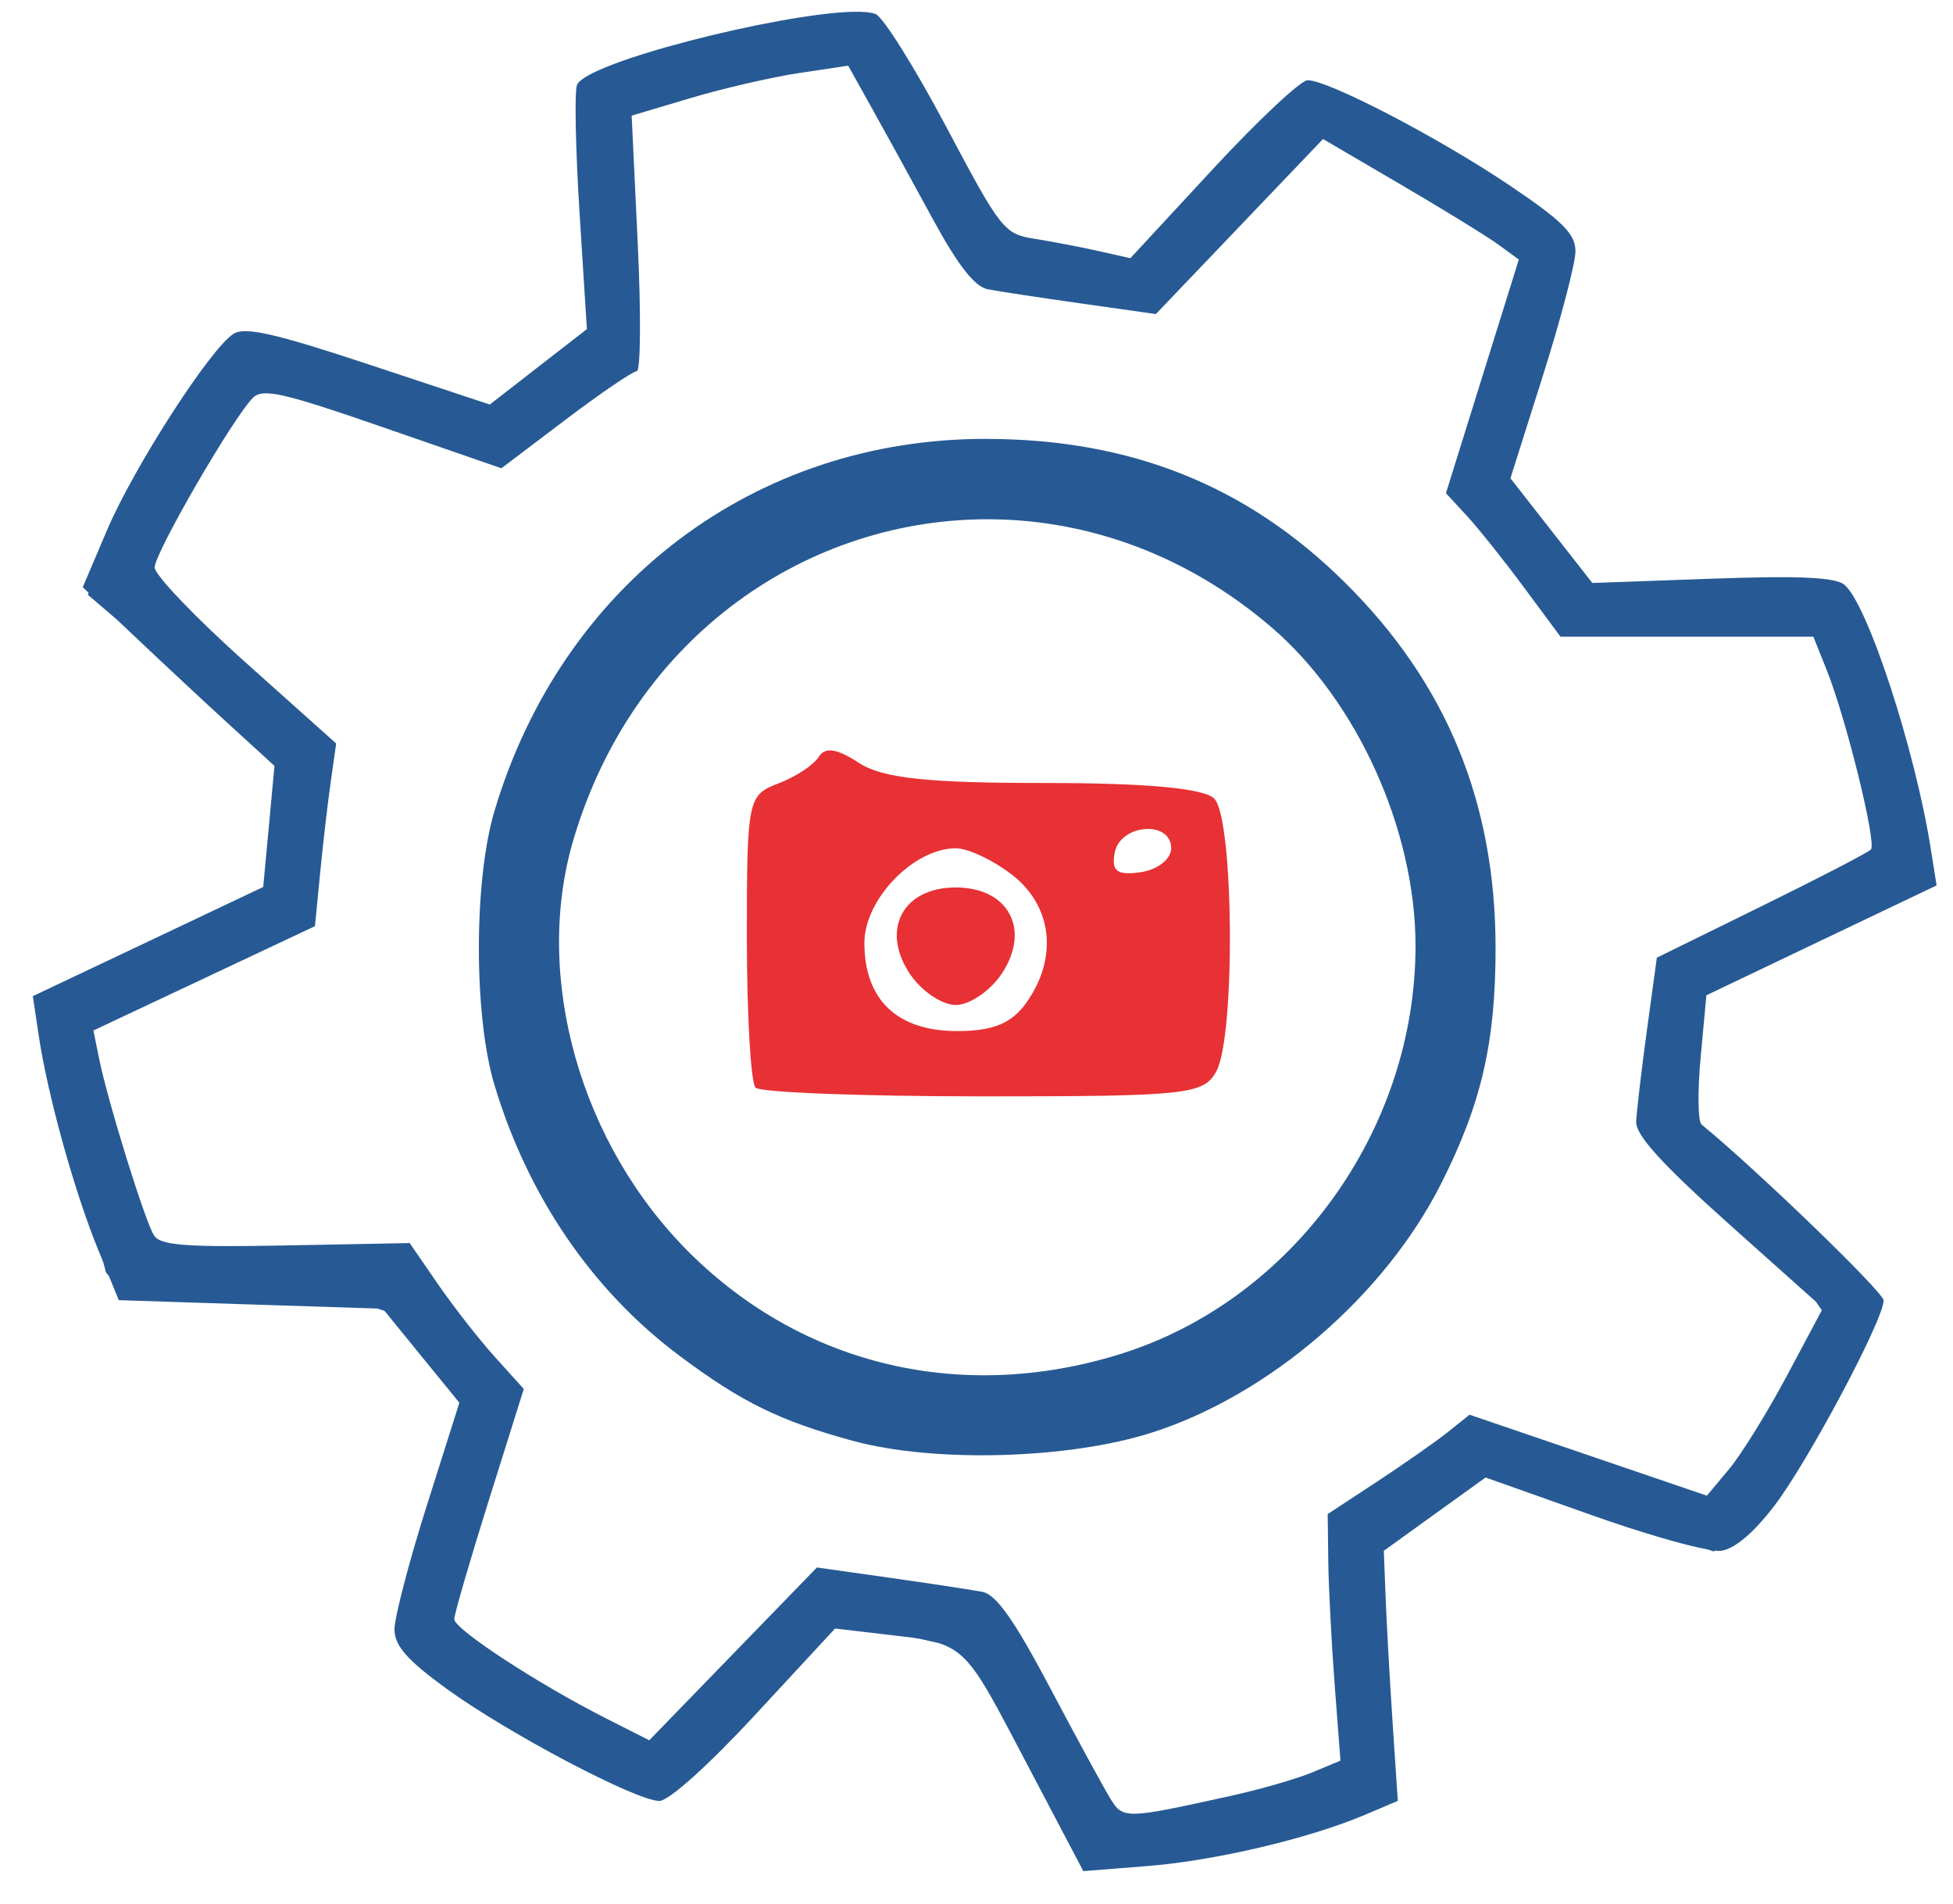 <?xml version="1.0" encoding="UTF-8" standalone="no"?>
<!-- Created with Inkscape (http://www.inkscape.org/) -->

<svg
   xmlns:dc="http://purl.org/dc/elements/1.1/"
   xmlns:cc="http://creativecommons.org/ns#"
   xmlns:rdf="http://www.w3.org/1999/02/22-rdf-syntax-ns#"
   xmlns:svg="http://www.w3.org/2000/svg"
   xmlns="http://www.w3.org/2000/svg"
   xmlns:sodipodi="http://sodipodi.sourceforge.net/DTD/sodipodi-0.dtd"
   xmlns:inkscape="http://www.inkscape.org/namespaces/inkscape"
   width="59.5mm"
   height="58mm"
   viewBox="0 0 59.5 58"
   version="1.1"
   id="svg2684"
   inkscape:version="0.92.3 (2405546, 2018-03-11)"
   sodipodi:docname="engrenagem-camera.svg">
  <defs
     id="defs2678" />
  <sodipodi:namedview
     id="base"
     pagecolor="#ffffff"
     bordercolor="#666666"
     borderopacity="1.0"
     inkscape:pageopacity="0.0"
     inkscape:pageshadow="2"
     inkscape:zoom="2.8"
     inkscape:cx="138.22584"
     inkscape:cy="127.77205"
     inkscape:document-units="mm"
     inkscape:current-layer="layer1"
     showgrid="false"
     units="mm"
     inkscape:window-width="1920"
     inkscape:window-height="1001"
     inkscape:window-x="-9"
     inkscape:window-y="-9"
     inkscape:window-maximized="1" />
  <g
     inkscape:label="Camada 1"
     inkscape:groupmode="layer"
     id="layer1"
     transform="translate(0,-239)">
    <path
       id="path2148"
       style="fill:#e73135;fill-opacity:1;stroke-width:0.398"
       d="m 35.681,264.841 c 0,-0.863 -1.552,-0.744 -1.72,0.132 -0.109,0.565 0.069,0.699 0.79,0.597 0.512,-0.072 0.93,-0.4 0.93,-0.728 z m -7.974,3.805 c -0.879,-1.341 -0.192,-2.612 1.411,-2.612 1.603,0 2.29,1.271 1.411,2.612 -0.349,0.532 -0.984,0.968 -1.411,0.968 -0.427,0 -1.063,-0.435 -1.411,-0.968 z m 3.576,0.879 c 0.95,-1.356 0.777,-2.912 -0.429,-3.86 -0.576,-0.453 -1.358,-0.824 -1.736,-0.824 -1.282,0 -2.784,1.555 -2.784,2.881 0,1.734 1.001,2.687 2.823,2.687 1.106,0 1.671,-0.235 2.126,-0.884 z m -8.264,2.608 c -0.146,-0.146 -0.265,-2.209 -0.265,-4.584 0,-4.194 0.028,-4.329 0.956,-4.682 0.526,-0.2 1.079,-0.563 1.23,-0.807 0.194,-0.313 0.552,-0.262 1.218,0.174 0.719,0.471 2.063,0.618 5.651,0.618 3.131,0 4.867,0.16 5.185,0.477 0.596,0.596 0.649,7.21 0.066,8.3 -0.382,0.714 -0.895,0.769 -7.094,0.769 -3.675,0 -6.801,-0.119 -6.947,-0.265 z"
       inkscape:connector-curvature="0" />
    <path
       style="fill:#275a94;fill-opacity:1;fill-rule:evenodd;stroke:none;stroke-width:0.104;stroke-miterlimit:4;stroke-dasharray:none;stroke-opacity:1"
       d="m 25.966,239.359 c -2.241,0.061 -8.123,1.538 -8.388,2.23 -0.079,0.205 -0.043,1.963 0.079,3.905 l 0.223,3.531 -1.479,1.149 -1.48,1.149 -3.676,-1.218 c -2.854,-0.946 -3.777,-1.156 -4.128,-0.938 -0.702,0.436 -3.044,4.07 -3.86,5.991 l -0.736,1.73 0.179,0.169 -0.027,0.058 0.902,0.772 0.499,0.473 c 0.854,0.809 2.168,2.034 2.92,2.721 l 1.368,1.25 -0.171,1.844 -0.172,1.844 -3.51,1.664 L 1,269.345 l 0.18,1.203 c 0.271,1.809 1.082,4.736 1.799,6.493 l 0.168,0.411 0.08,0.306 0.096,0.124 0.295,0.724 4.022,0.131 3.86,0.125 0.218,0.074 1.11,1.363 1.167,1.432 -0.992,3.131 c -0.546,1.722 -0.989,3.425 -0.985,3.783 0.006,0.493 0.392,0.931 1.589,1.8 1.864,1.353 5.776,3.416 6.48,3.416 0.29,0 1.495,-1.083 2.923,-2.626 l 2.431,-2.626 1.434,0.168 c 0.461,0.054 0.833,0.094 1.147,0.145 l 0.582,0.132 c 0.938,0.301 1.281,1.017 2.614,3.55 l 1.786,3.395 1.956,-0.155 c 2.056,-0.163 4.916,-0.836 6.616,-1.557 l 1.009,-0.428 -0.16,-2.412 c -0.088,-1.327 -0.183,-3.041 -0.212,-3.809 l -0.054,-1.397 1.55,-1.117 1.55,-1.116 3.258,1.156 c 1.427,0.506 2.819,0.912 3.511,1.037 l 0.192,0.063 0.019,-0.029 c 0.077,0.009 0.141,0.012 0.182,0.008 0.418,-0.05 0.996,-0.536 1.641,-1.38 1.025,-1.343 3.325,-5.665 3.325,-6.249 0,-0.247 -3.867,-3.983 -5.548,-5.359 -0.111,-0.091 -0.123,-1.014 -0.027,-2.051 l 0.175,-1.885 3.506,-1.674 L 59,265.972 58.823,264.856 c -0.481,-3.038 -1.927,-7.459 -2.631,-8.043 -0.276,-0.229 -1.386,-0.28 -4.03,-0.185 l -3.65,0.131 -1.248,-1.595 -1.247,-1.594 0.99,-3.129 c 0.545,-1.721 0.991,-3.425 0.991,-3.786 0.001,-0.529 -0.393,-0.922 -2.02,-2.017 -2.152,-1.448 -5.507,-3.194 -6.139,-3.194 -0.21,0 -1.511,1.219 -2.891,2.71 l -2.51,2.711 -0.978,-0.219 c -0.538,-0.121 -1.411,-0.288 -1.941,-0.372 -0.929,-0.147 -1.025,-0.27 -2.696,-3.421 -0.954,-1.797 -1.92,-3.339 -2.147,-3.426 -0.145,-0.056 -0.39,-0.076 -0.711,-0.067 z m -0.126,1.642 0.743,1.33 c 0.409,0.732 1.237,2.239 1.84,3.35 0.759,1.397 1.273,2.054 1.666,2.13 0.313,0.061 1.594,0.256 2.847,0.433 l 2.278,0.323 2.547,-2.666 2.546,-2.666 2.366,1.385 c 1.302,0.762 2.644,1.588 2.983,1.836 l 0.616,0.45 -1.11,3.559 -1.11,3.559 0.633,0.685 c 0.348,0.377 1.133,1.36 1.744,2.185 l 1.112,1.5 h 3.852 3.852 l 0.408,1.019 c 0.593,1.483 1.527,5.272 1.346,5.465 -0.085,0.091 -1.587,0.87 -3.338,1.73 l -3.184,1.565 -0.303,2.217 c -0.167,1.219 -0.313,2.472 -0.326,2.783 -0.016,0.406 0.787,1.291 2.834,3.121 l 2.641,2.36 0.181,0.259 -1.054,1.977 c -0.599,1.124 -1.394,2.409 -1.768,2.857 l -0.68,0.815 -3.615,-1.233 -3.615,-1.233 -0.667,0.532 c -0.367,0.292 -1.34,0.973 -2.162,1.513 l -1.494,0.982 0.018,1.434 c 0.01,0.789 0.097,2.479 0.194,3.755 l 0.177,2.321 -0.853,0.356 c -0.469,0.196 -1.586,0.518 -2.481,0.716 -3.227,0.712 -3.288,0.714 -3.678,0.082 -0.197,-0.319 -1.025,-1.841 -1.84,-3.382 -1.088,-2.057 -1.635,-2.831 -2.056,-2.913 -0.315,-0.061 -1.579,-0.253 -2.808,-0.427 l -2.234,-0.316 -2.554,2.632 -2.554,2.632 -1.34,-0.679 c -2.059,-1.043 -4.6,-2.706 -4.6,-3.01 0,-0.15 0.477,-1.79 1.059,-3.643 l 1.059,-3.37 -0.878,-0.972 c -0.483,-0.535 -1.265,-1.534 -1.738,-2.222 l -0.86,-1.25 -3.773,0.072 c -3.059,0.058 -3.819,2.6e-4 -4.017,-0.305 -0.273,-0.421 -1.41,-4.085 -1.675,-5.396 l -0.171,-0.847 3.375,-1.589 3.375,-1.589 0.156,-1.606 c 0.086,-0.884 0.231,-2.136 0.323,-2.783 l 0.167,-1.175 -2.765,-2.473 c -1.521,-1.36 -2.765,-2.661 -2.765,-2.89 0,-0.439 2.378,-4.547 2.988,-5.162 0.302,-0.305 0.903,-0.17 3.965,0.891 l 3.609,1.25 1.954,-1.478 c 1.075,-0.813 2.052,-1.478 2.171,-1.478 0.119,0 0.132,-1.752 0.03,-3.893 l -0.185,-3.893 1.796,-0.535 c 0.988,-0.295 2.472,-0.638 3.298,-0.762 z m 24.597,43.772 0.032,0.011 -0.009,-0.005 z m -20.272,3.832 c 0.004,0.005 0.005,0.009 0.008,0.012 z"
       id="path2405-2-9-0-6"
       inkscape:connector-curvature="0" />
    <path
       style="fill:#275a94;fill-opacity:1;fill-rule:evenodd;stroke:none;stroke-width:0.261;stroke-opacity:1"
       d="m 30.048,252.369 c -7.064,-0.009 -12.924,4.426 -14.985,11.341 -0.631,2.117 -0.632,6.229 -0.002,8.331 1.018,3.394 2.977,6.266 5.631,8.252 1.9,1.422 3.075,1.998 5.312,2.604 2.47,0.668 6.559,0.553 9.09,-0.257 3.572,-1.142 7.088,-4.168 8.812,-7.585 1.226,-2.428 1.658,-4.297 1.658,-7.172 0,-4.439 -1.497,-8.074 -4.584,-11.132 -2.987,-2.96 -6.52,-4.375 -10.932,-4.381 z m 0.203,2.45 c 2.925,0.038 5.909,1.084 8.478,3.283 2.614,2.238 4.396,6.175 4.396,9.713 0,5.63 -3.764,10.818 -9.029,12.444 -4.786,1.478 -9.599,0.347 -13.06,-3.068 -3.35,-3.306 -4.799,-8.412 -3.573,-12.587 1.839,-6.259 7.204,-9.858 12.788,-9.785 z"
       id="path2397-7-0-2-1"
       inkscape:connector-curvature="0" />
  </g>
</svg>
